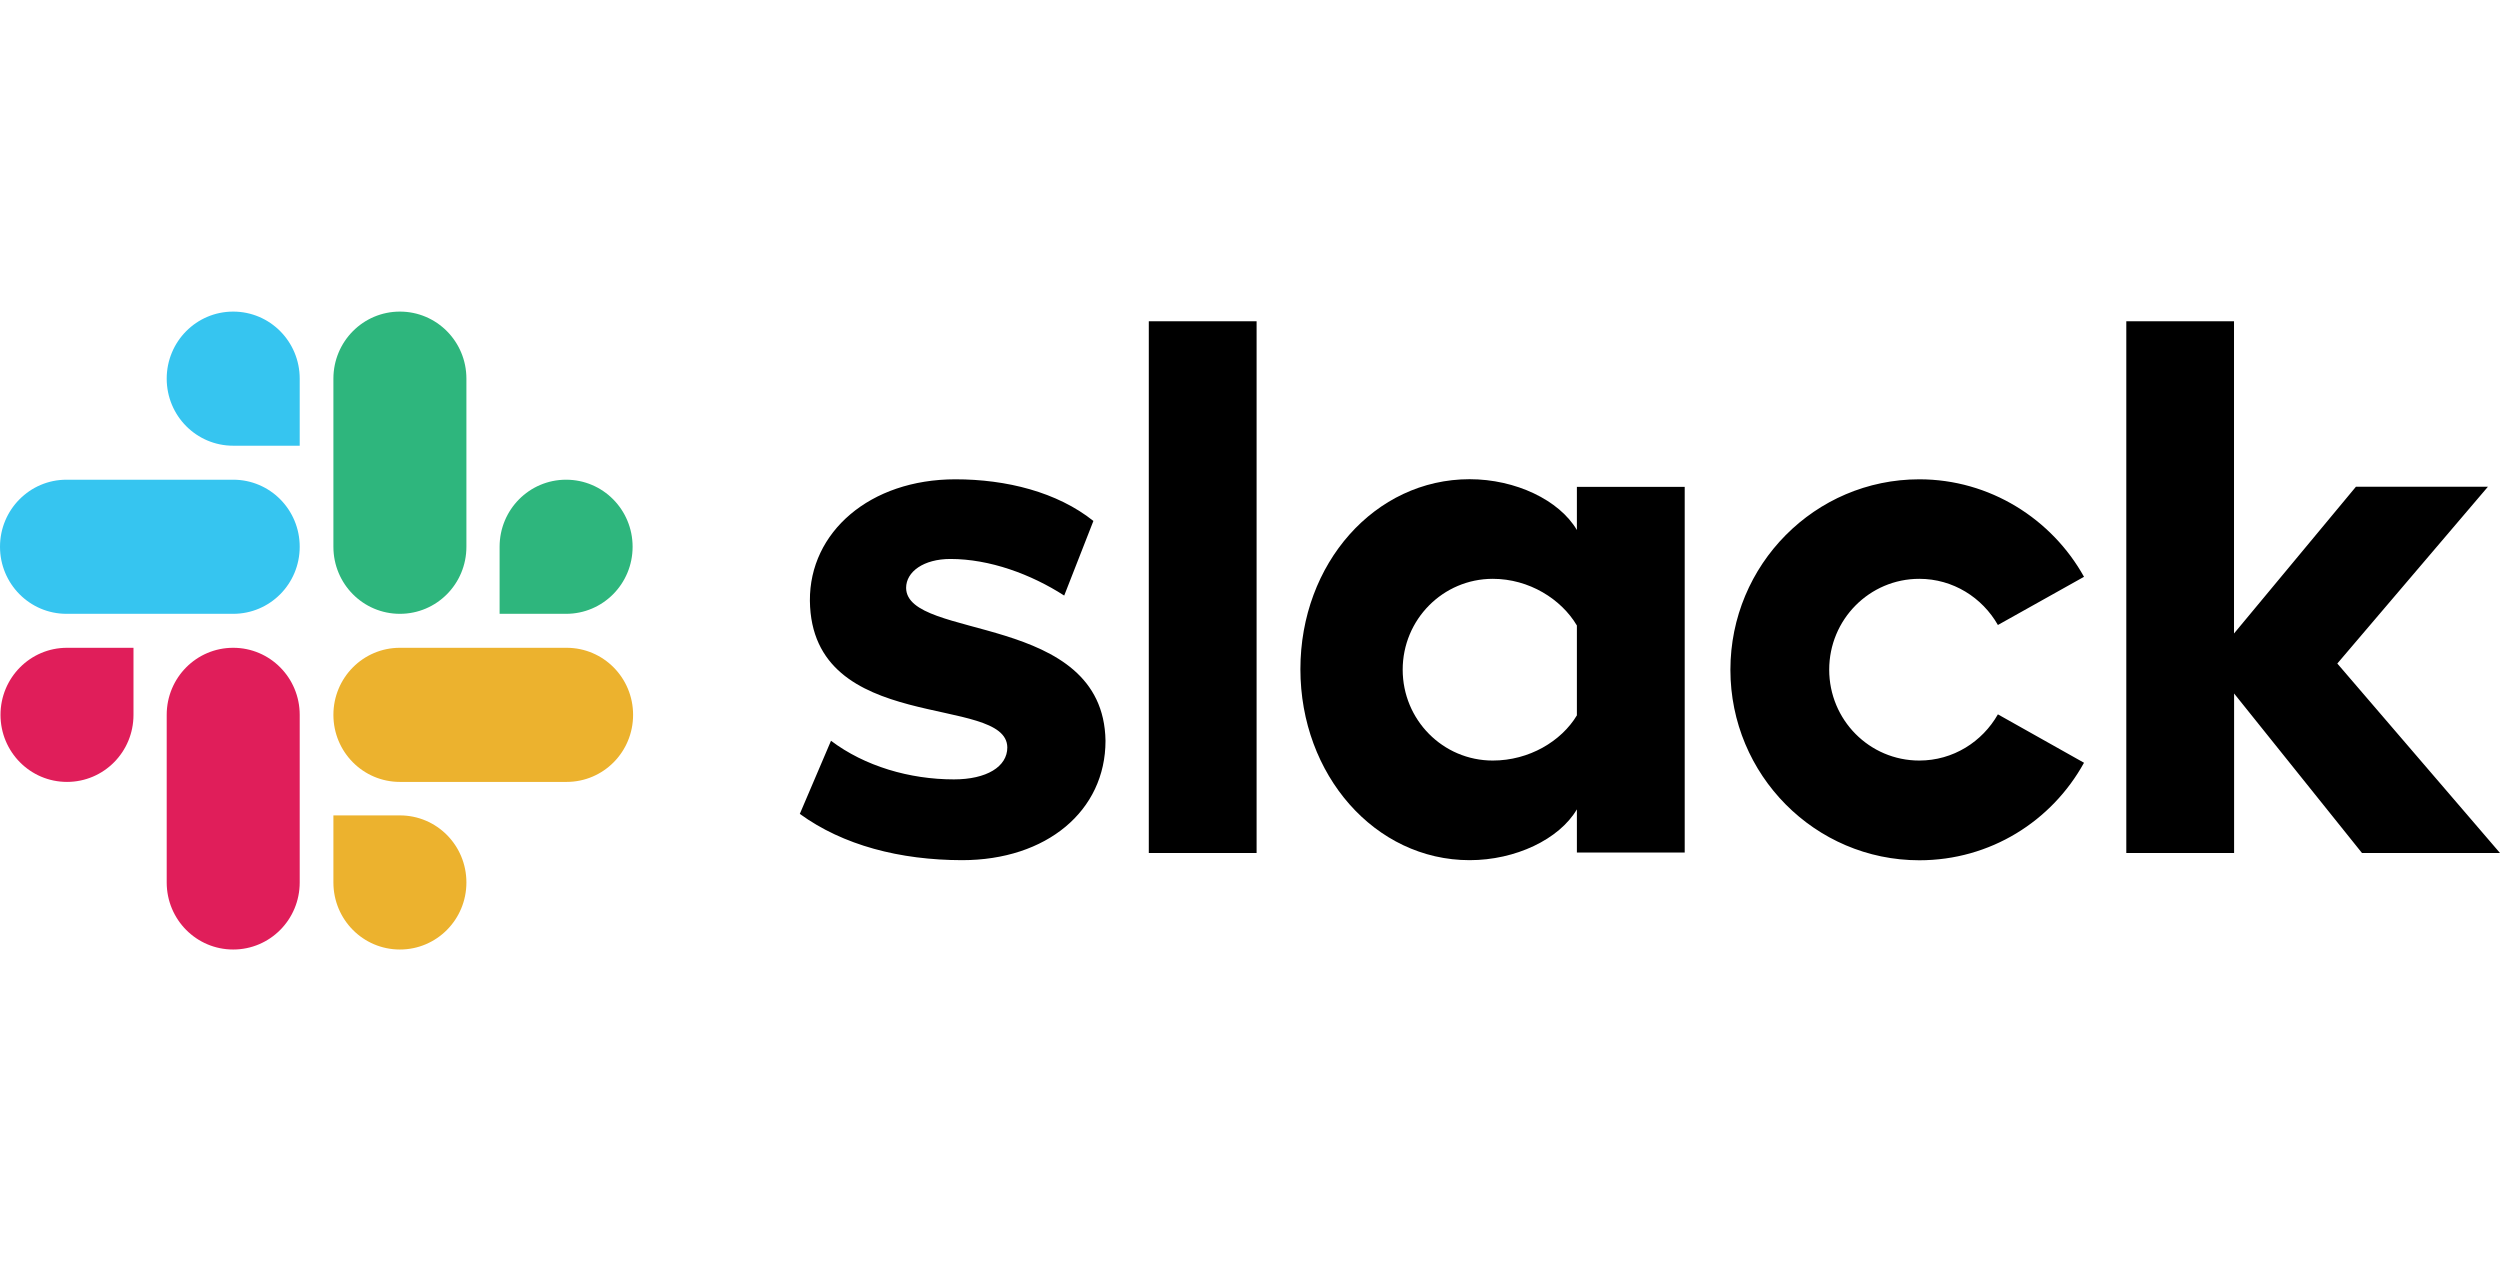 <svg width="119" height="60" viewBox="0 0 119 60" fill="none" xmlns="http://www.w3.org/2000/svg">
<path fill-rule="evenodd" clip-rule="evenodd" d="M38.071 38.741L39.556 35.261C41.16 36.471 43.297 37.099 45.406 37.099C46.962 37.099 47.948 36.495 47.948 35.578C47.924 33.014 38.623 35.021 38.551 28.594C38.528 25.33 41.403 22.815 45.477 22.815C47.9 22.815 50.318 23.419 52.046 24.797L50.656 28.349C49.076 27.331 47.11 26.607 45.239 26.607C43.968 26.607 43.131 27.211 43.131 27.984C43.154 30.499 52.527 29.122 52.622 35.261C52.622 38.597 49.818 40.944 45.791 40.944C42.84 40.939 40.132 40.239 38.071 38.741ZM95.1 34.003C94.358 35.309 92.968 36.202 91.359 36.202C88.984 36.202 87.07 34.267 87.07 31.877C87.07 29.487 88.988 27.552 91.359 27.552C92.963 27.552 94.358 28.445 95.1 29.75L99.199 27.456C97.666 24.701 94.715 22.815 91.359 22.815C86.394 22.815 82.367 26.875 82.367 31.882C82.367 36.888 86.394 40.949 91.359 40.949C94.739 40.949 97.666 39.087 99.199 36.307L95.1 34.003ZM54.683 15.293H59.814V40.603H54.683V15.293ZM101.212 15.293V40.603H106.343V33.01L112.431 40.603H119L111.256 31.584L118.424 23.17H112.141L106.339 30.154V15.293H101.212Z" fill="black"/>
<path d="M75.06 34.051C74.318 35.285 72.785 36.202 71.057 36.202C68.682 36.202 66.768 34.267 66.768 31.877C66.768 29.486 68.687 27.552 71.057 27.552C72.785 27.552 74.318 28.517 75.06 29.774V34.051ZM75.06 23.174V25.229C74.223 23.803 72.138 22.81 69.953 22.81C65.445 22.81 61.899 26.822 61.899 31.853C61.899 36.883 65.445 40.944 69.953 40.944C72.133 40.944 74.218 39.955 75.06 38.525V40.579H80.192V23.174H75.06Z" fill="black"/>
<path fill-rule="evenodd" clip-rule="evenodd" d="M6.354 34.027C6.354 35.793 4.941 37.219 3.189 37.219C1.437 37.219 0.024 35.789 0.024 34.027C0.024 32.265 1.437 30.835 3.189 30.835H6.354V34.027ZM7.935 34.027C7.935 32.261 9.349 30.835 11.1 30.835C12.852 30.835 14.266 32.261 14.266 34.027V42.005C14.266 43.771 12.852 45.197 11.1 45.197C9.349 45.197 7.935 43.771 7.935 42.005V34.027Z" fill="#E01E5A"/>
<path fill-rule="evenodd" clip-rule="evenodd" d="M11.1 21.216C9.349 21.216 7.935 19.79 7.935 18.024C7.935 16.258 9.349 14.832 11.1 14.832C12.852 14.832 14.266 16.258 14.266 18.024V21.216H11.1ZM11.1 22.834C12.852 22.834 14.266 24.259 14.266 26.026C14.266 27.792 12.852 29.218 11.1 29.218H3.165C1.414 29.218 0 27.787 0 26.026C0 24.264 1.414 22.834 3.165 22.834H11.1Z" fill="#36C5F0"/>
<path fill-rule="evenodd" clip-rule="evenodd" d="M23.781 26.026C23.781 24.259 25.195 22.834 26.946 22.834C28.698 22.834 30.112 24.259 30.112 26.026C30.112 27.792 28.698 29.218 26.946 29.218H23.781V26.026ZM22.201 26.026C22.201 27.792 20.787 29.218 19.035 29.218C17.284 29.218 15.87 27.792 15.87 26.026V18.024C15.87 16.258 17.284 14.832 19.035 14.832C20.787 14.832 22.201 16.258 22.201 18.024V26.026Z" fill="#2EB67D"/>
<path fill-rule="evenodd" clip-rule="evenodd" d="M19.035 38.813C20.787 38.813 22.201 40.238 22.201 42.005C22.201 43.771 20.787 45.197 19.035 45.197C17.284 45.197 15.87 43.771 15.87 42.005V38.813H19.035ZM19.035 37.219C17.284 37.219 15.87 35.793 15.87 34.027C15.87 32.261 17.284 30.835 19.035 30.835H26.97C28.722 30.835 30.135 32.261 30.135 34.027C30.135 35.793 28.722 37.219 26.97 37.219H19.035Z" fill="#ECB22E"/>
</svg>
